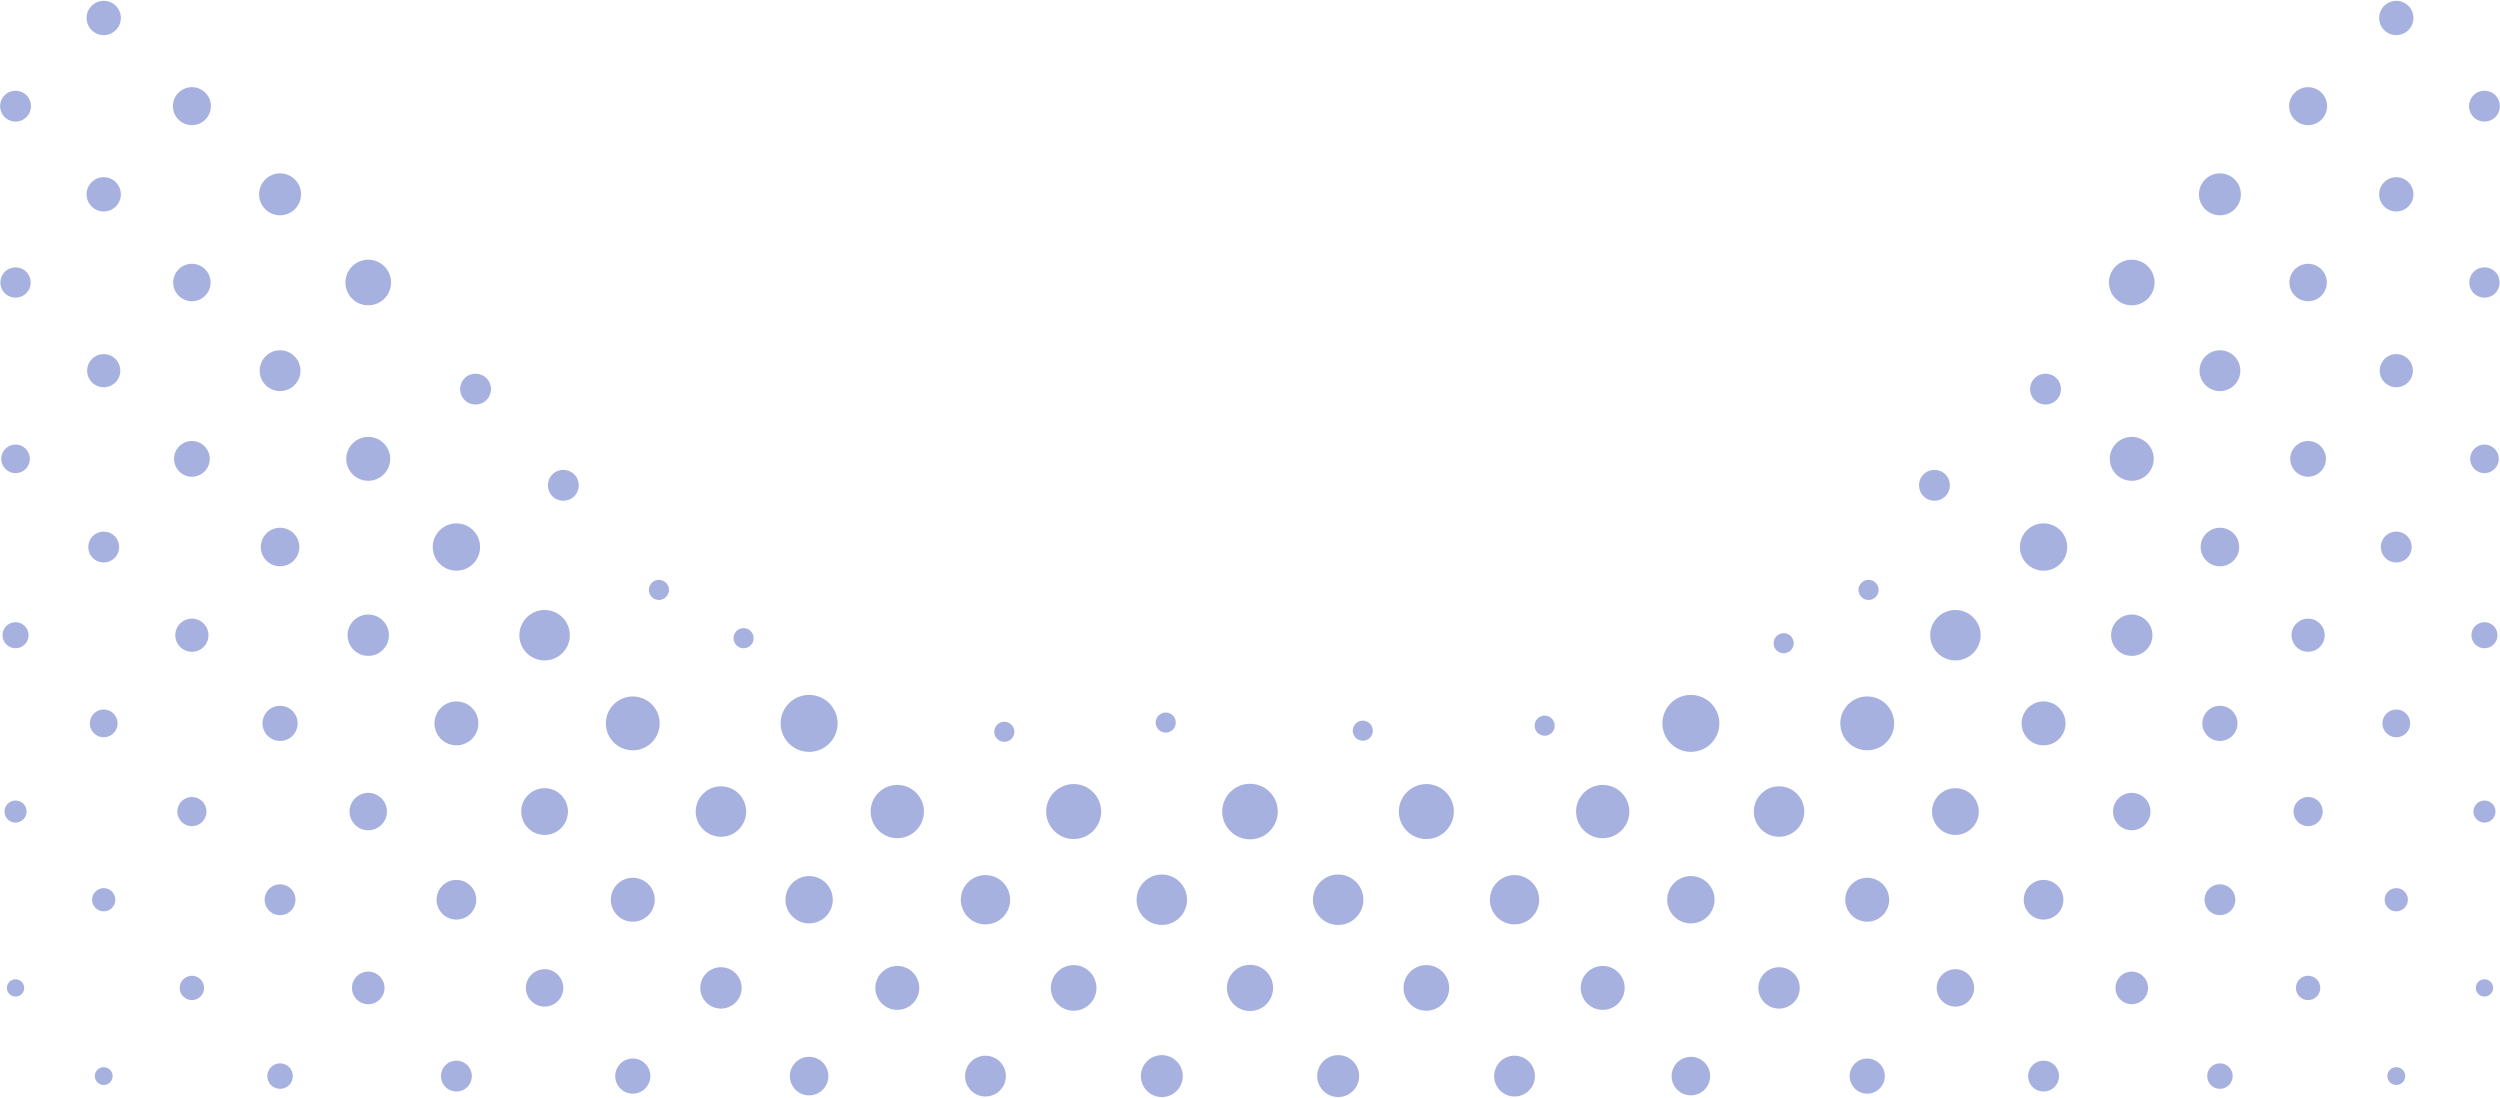 <svg width="1519" height="667" viewBox="0 0 1519 667" fill="none" xmlns="http://www.w3.org/2000/svg">
<path d="M13.156 603.969C15.207 601.918 15.207 598.593 13.156 596.542C11.105 594.49 7.78 594.49 5.729 596.542C3.678 598.593 3.678 601.918 5.729 603.969C7.78 606.02 11.105 606.02 13.156 603.969Z" fill="#344CB7" fill-opacity="0.43"/>
<path d="M66.853 657.667C68.972 655.548 68.972 652.114 66.853 649.995C64.735 647.877 61.301 647.877 59.182 649.995C57.064 652.114 57.064 655.548 59.182 657.666C61.301 659.785 64.735 659.785 66.853 657.667Z" fill="#344CB7" fill-opacity="0.43"/>
<path d="M14.191 497.853C16.814 495.23 16.814 490.978 14.191 488.356C11.569 485.733 7.316 485.733 4.694 488.356C2.071 490.978 2.071 495.23 4.694 497.853C7.316 500.476 11.569 500.476 14.191 497.853Z" fill="#344CB7" fill-opacity="0.43"/>
<path d="M68.01 551.672C70.767 548.915 70.767 544.445 68.01 541.688C65.253 538.93 60.783 538.93 58.026 541.688C55.269 544.445 55.269 548.915 58.026 551.672C60.783 554.429 65.253 554.429 68.01 551.672Z" fill="#344CB7" fill-opacity="0.43"/>
<path d="M121.829 605.491C124.721 602.6 124.721 597.911 121.829 595.02C118.938 592.128 114.249 592.128 111.358 595.02C108.466 597.911 108.466 602.599 111.358 605.491C114.249 608.383 118.938 608.383 121.829 605.491Z" fill="#344CB7" fill-opacity="0.43"/>
<path d="M175.648 659.31C178.675 656.284 178.674 651.378 175.648 648.352C172.622 645.325 167.716 645.325 164.69 648.352C161.664 651.378 161.664 656.284 164.69 659.31C167.716 662.336 172.622 662.336 175.648 659.31Z" fill="#344CB7" fill-opacity="0.43"/>
<path d="M15.043 391.554C18.137 388.461 18.137 383.445 15.043 380.352C11.95 377.259 6.935 377.259 3.841 380.352C0.748 383.445 0.748 388.461 3.841 391.554C6.935 394.648 11.95 394.648 15.043 391.554Z" fill="#344CB7" fill-opacity="0.43"/>
<path d="M68.984 445.495C72.279 442.2 72.279 436.857 68.984 433.562C65.689 430.267 60.347 430.267 57.052 433.562C53.757 436.857 53.756 442.2 57.052 445.495C60.347 448.79 65.689 448.79 68.984 445.495Z" fill="#344CB7" fill-opacity="0.43"/>
<path d="M122.864 499.375C126.328 495.912 126.328 490.297 122.864 486.834C119.401 483.37 113.786 483.37 110.323 486.834C106.86 490.297 106.859 495.912 110.323 499.375C113.786 502.838 119.401 502.838 122.864 499.375Z" fill="#344CB7" fill-opacity="0.43"/>
<path d="M176.805 553.316C180.47 549.651 180.47 543.709 176.805 540.044C173.14 536.379 167.198 536.379 163.533 540.044C159.868 543.709 159.868 549.651 163.533 553.316C167.198 556.981 173.14 556.981 176.805 553.316Z" fill="#344CB7" fill-opacity="0.43"/>
<path d="M230.746 607.257C234.613 603.39 234.613 597.121 230.746 593.254C226.879 589.387 220.61 589.387 216.743 593.254C212.877 597.121 212.877 603.39 216.743 607.257C220.61 611.123 226.879 611.123 230.746 607.257Z" fill="#344CB7" fill-opacity="0.43"/>
<path d="M283.956 660.467C287.621 656.802 287.621 650.86 283.956 647.195C280.291 643.53 274.349 643.53 270.684 647.195C267.019 650.86 267.019 656.802 270.684 660.467C274.349 664.132 280.291 664.132 283.956 660.467Z" fill="#344CB7" fill-opacity="0.43"/>
<path d="M15.591 284.951C18.987 281.555 18.987 276.049 15.591 272.653C12.195 269.257 6.689 269.257 3.293 272.653C-0.103 276.049 -0.103 281.555 3.293 284.951C6.689 288.347 12.195 288.347 15.591 284.951Z" fill="#344CB7" fill-opacity="0.43"/>
<path d="M69.654 339.014C73.319 335.349 73.319 329.407 69.654 325.742C65.989 322.077 60.047 322.077 56.382 325.742C52.717 329.407 52.717 335.349 56.382 339.014C60.047 342.679 65.989 342.679 69.654 339.014Z" fill="#344CB7" fill-opacity="0.43"/>
<path d="M123.717 393.076C127.651 389.142 127.651 382.764 123.717 378.83C119.783 374.896 113.404 374.896 109.47 378.83C105.536 382.764 105.536 389.142 109.47 393.076C113.404 397.01 119.783 397.01 123.717 393.076Z" fill="#344CB7" fill-opacity="0.43"/>
<path d="M177.718 447.078C181.888 442.909 181.888 436.149 177.718 431.98C173.549 427.81 166.789 427.81 162.62 431.98C158.45 436.149 158.45 442.909 162.62 447.078C166.789 451.247 173.549 451.247 177.718 447.078Z" fill="#344CB7" fill-opacity="0.43"/>
<path d="M231.781 501.141C236.219 496.702 236.219 489.506 231.781 485.068C227.343 480.63 220.147 480.63 215.708 485.068C211.27 489.506 211.27 496.702 215.708 501.141C220.147 505.579 227.343 505.579 231.781 501.141Z" fill="#344CB7" fill-opacity="0.43"/>
<path d="M285.844 555.203C290.551 550.496 290.551 542.864 285.844 538.156C281.136 533.449 273.504 533.449 268.797 538.156C264.089 542.864 264.089 550.496 268.797 555.203C273.504 559.91 281.136 559.91 285.844 555.203Z" fill="#344CB7" fill-opacity="0.43"/>
<path d="M338.932 608.292C343.37 603.853 343.37 596.657 338.932 592.219C334.494 587.781 327.298 587.781 322.859 592.219C318.421 596.657 318.421 603.853 322.859 608.292C327.298 612.73 334.494 612.73 338.932 608.292Z" fill="#344CB7" fill-opacity="0.43"/>
<path d="M392.02 661.38C396.19 657.211 396.19 650.451 392.02 646.282C387.851 642.112 381.091 642.112 376.922 646.282C372.753 650.451 372.753 657.211 376.922 661.38C381.091 665.55 387.851 665.549 392.02 661.38Z" fill="#344CB7" fill-opacity="0.43"/>
<path d="M15.957 178.165C19.555 174.568 19.555 168.734 15.957 165.137C12.359 161.539 6.526 161.539 2.928 165.137C-0.67 168.734 -0.67 174.568 2.928 178.165C6.526 181.763 12.359 181.763 15.957 178.165Z" fill="#344CB7" fill-opacity="0.43"/>
<path d="M70.141 232.35C74.075 228.416 74.075 222.037 70.141 218.103C66.207 214.169 59.829 214.169 55.895 218.103C51.961 222.037 51.961 228.416 55.895 232.35C59.829 236.284 66.207 236.284 70.141 232.35Z" fill="#344CB7" fill-opacity="0.43"/>
<path d="M124.265 286.473C128.501 282.237 128.501 275.368 124.265 271.131C120.028 266.895 113.159 266.895 108.922 271.131C104.686 275.368 104.686 282.237 108.922 286.473C113.159 290.71 120.028 290.71 124.265 286.473Z" fill="#344CB7" fill-opacity="0.43"/>
<path d="M178.449 340.658C183.022 336.085 183.022 328.671 178.449 324.098C173.876 319.525 166.462 319.525 161.889 324.098C157.316 328.671 157.316 336.085 161.889 340.658C166.462 345.23 173.876 345.23 178.449 340.658Z" fill="#344CB7" fill-opacity="0.43"/>
<path d="M232.633 394.842C237.542 389.933 237.542 381.974 232.633 377.064C227.724 372.155 219.765 372.155 214.856 377.064C209.947 381.974 209.947 389.933 214.856 394.842C219.765 399.751 227.724 399.751 232.633 394.842Z" fill="#344CB7" fill-opacity="0.43"/>
<path d="M286.757 448.965C291.968 443.754 291.968 435.304 286.757 430.092C281.545 424.881 273.095 424.881 267.884 430.092C262.672 435.304 262.672 443.754 267.884 448.965C273.095 454.177 281.545 454.177 286.757 448.965Z" fill="#344CB7" fill-opacity="0.43"/>
<path d="M340.941 503.15C346.489 497.602 346.489 488.607 340.941 483.059C335.393 477.511 326.398 477.511 320.85 483.059C315.302 488.607 315.302 497.602 320.85 503.15C326.398 508.698 335.393 508.698 340.941 503.15Z" fill="#344CB7" fill-opacity="0.43"/>
<path d="M393.908 556.116C399.119 550.905 399.119 542.455 393.908 537.243C388.696 532.032 380.246 532.032 375.035 537.243C369.823 542.455 369.823 550.905 375.035 556.116C380.246 561.328 388.696 561.328 393.908 556.116Z" fill="#344CB7" fill-opacity="0.43"/>
<path d="M446.935 609.144C451.844 604.235 451.844 596.276 446.935 591.367C442.026 586.457 434.067 586.458 429.158 591.367C424.249 596.276 424.249 604.235 429.158 609.144C434.067 614.053 442.026 614.053 446.935 609.144Z" fill="#344CB7" fill-opacity="0.43"/>
<path d="M499.902 662.111C504.475 657.538 504.475 650.124 499.902 645.551C495.329 640.978 487.915 640.978 483.342 645.551C478.77 650.124 478.77 657.538 483.342 662.111C487.915 666.684 495.329 666.684 499.902 662.111Z" fill="#344CB7" fill-opacity="0.43"/>
<path d="M16.078 71.136C19.744 67.471 19.744 61.529 16.078 57.864C12.414 54.199 6.471 54.199 2.806 57.864C-0.859 61.529 -0.859 67.471 2.806 71.136C6.471 74.801 12.414 74.801 16.078 71.136Z" fill="#344CB7" fill-opacity="0.43"/>
<path d="M70.385 125.442C74.453 121.374 74.453 114.777 70.385 110.709C66.316 106.64 59.72 106.64 55.651 110.709C51.583 114.777 51.583 121.374 55.651 125.442C59.72 129.511 66.316 129.511 70.385 125.442Z" fill="#344CB7" fill-opacity="0.43"/>
<path d="M124.63 179.687C129.068 175.249 129.068 168.053 124.63 163.615C120.192 159.176 112.996 159.176 108.557 163.615C104.119 168.053 104.119 175.249 108.557 179.687C112.996 184.126 120.192 184.126 124.63 179.687Z" fill="#344CB7" fill-opacity="0.43"/>
<path d="M178.936 233.993C183.778 229.152 183.778 221.301 178.936 216.46C174.094 211.618 166.244 211.618 161.402 216.46C156.56 221.301 156.56 229.152 161.402 233.993C166.244 238.835 174.094 238.835 178.936 233.993Z" fill="#344CB7" fill-opacity="0.43"/>
<path d="M233.181 288.239C238.393 283.027 238.393 274.577 233.181 269.366C227.969 264.154 219.52 264.154 214.308 269.366C209.096 274.577 209.096 283.027 214.308 288.239C219.52 293.45 227.97 293.45 233.181 288.239Z" fill="#344CB7" fill-opacity="0.43"/>
<path d="M287.487 342.545C293.103 336.93 293.103 327.826 287.487 322.21C281.872 316.595 272.768 316.595 267.153 322.21C261.538 327.826 261.538 336.93 267.153 342.545C272.768 348.16 281.872 348.16 287.487 342.545Z" fill="#344CB7" fill-opacity="0.43"/>
<path d="M341.733 396.79C347.718 390.805 347.718 381.101 341.733 375.116C335.748 369.131 326.044 369.131 320.059 375.116C314.074 381.101 314.074 390.805 320.059 396.79C326.044 402.775 335.748 402.775 341.733 396.79Z" fill="#344CB7" fill-opacity="0.43"/>
<path d="M396.039 451.096C402.427 444.708 402.427 434.35 396.039 427.961C389.65 421.573 379.292 421.573 372.904 427.961C366.515 434.35 366.515 444.708 372.904 451.096C379.292 457.485 389.65 457.485 396.039 451.096Z" fill="#344CB7" fill-opacity="0.43"/>
<path d="M448.884 503.941C454.869 497.956 454.869 488.253 448.884 482.267C442.899 476.282 433.195 476.282 427.21 482.267C421.225 488.253 421.225 497.956 427.21 503.941C433.195 509.926 442.899 509.926 448.884 503.941Z" fill="#344CB7" fill-opacity="0.43"/>
<path d="M501.79 556.847C507.405 551.232 507.405 542.128 501.789 536.513C496.174 530.898 487.07 530.898 481.455 536.513C475.84 542.128 475.84 551.232 481.455 556.847C487.07 562.462 496.174 562.462 501.79 556.847Z" fill="#344CB7" fill-opacity="0.43"/>
<path d="M554.634 609.692C559.846 604.48 559.846 596.03 554.634 590.819C549.423 585.607 540.973 585.607 535.761 590.819C530.55 596.03 530.55 604.48 535.761 609.692C540.973 614.904 549.423 614.904 554.634 609.692Z" fill="#344CB7" fill-opacity="0.43"/>
<path d="M607.54 662.598C612.382 657.756 612.382 649.906 607.54 645.064C602.698 640.222 594.848 640.222 590.006 645.064C585.165 649.906 585.165 657.756 590.006 662.598C594.848 667.44 602.698 667.44 607.54 662.598Z" fill="#344CB7" fill-opacity="0.43"/>
<path d="M70.385 18.291C74.453 14.223 74.453 7.626 70.385 3.558C66.316 -0.511 59.72 -0.511 55.651 3.558C51.583 7.626 51.583 14.223 55.651 18.291C59.72 22.36 66.316 22.36 70.385 18.291Z" fill="#344CB7" fill-opacity="0.43"/>
<path d="M124.752 72.658C129.257 68.152 129.257 60.847 124.752 56.342C120.246 51.836 112.941 51.836 108.435 56.342C103.93 60.847 103.93 68.152 108.435 72.658C112.941 77.164 120.246 77.164 124.752 72.658Z" fill="#344CB7" fill-opacity="0.43"/>
<path d="M179.18 127.086C184.156 122.11 184.156 114.041 179.179 109.065C174.203 104.089 166.135 104.089 161.159 109.065C156.182 114.041 156.182 122.11 161.159 127.086C166.135 132.062 174.203 132.062 179.18 127.086Z" fill="#344CB7" fill-opacity="0.43"/>
<path d="M233.547 181.453C238.96 176.039 238.96 167.263 233.547 161.849C228.133 156.436 219.356 156.436 213.943 161.849C208.529 167.263 208.529 176.039 213.943 181.453C219.356 186.866 228.133 186.866 233.547 181.453Z" fill="#344CB7" fill-opacity="0.43"/>
<path d="M503.859 451.766C510.618 445.007 510.618 434.05 503.859 427.292C497.101 420.533 486.144 420.533 479.385 427.292C472.627 434.05 472.627 445.008 479.385 451.766C486.144 458.524 497.101 458.524 503.859 451.766Z" fill="#344CB7" fill-opacity="0.43"/>
<path d="M556.643 504.55C562.965 498.229 562.965 487.98 556.643 481.658C550.322 475.337 540.073 475.337 533.752 481.659C527.431 487.98 527.431 498.229 533.752 504.55C540.073 510.871 550.322 510.871 556.643 504.55Z" fill="#344CB7" fill-opacity="0.43"/>
<path d="M609.367 557.273C615.217 551.423 615.217 541.937 609.367 536.086C603.516 530.236 594.031 530.236 588.18 536.086C582.33 541.937 582.329 551.423 588.18 557.273C594.031 563.124 603.516 563.124 609.367 557.273Z" fill="#344CB7" fill-opacity="0.43"/>
<path d="M662.151 610.057C667.564 604.644 667.564 595.867 662.151 590.453C656.737 585.04 647.96 585.04 642.547 590.453C637.134 595.867 637.134 604.644 642.547 610.057C647.96 615.471 656.737 615.471 662.151 610.057Z" fill="#344CB7" fill-opacity="0.43"/>
<path d="M714.935 662.841C719.911 657.865 719.911 649.797 714.935 644.82C709.959 639.844 701.89 639.844 696.914 644.82C691.938 649.797 691.938 657.865 696.914 662.841C701.89 667.818 709.959 667.818 714.935 662.841Z" fill="#344CB7" fill-opacity="0.43"/>
<path d="M664.16 504.915C670.683 498.392 670.683 487.816 664.16 481.293C657.637 474.77 647.061 474.77 640.538 481.293C634.015 487.816 634.015 498.392 640.538 504.915C647.061 511.438 657.637 511.438 664.16 504.915Z" fill="#344CB7" fill-opacity="0.43"/>
<path d="M716.761 557.517C722.746 551.532 722.746 541.828 716.761 535.843C710.776 529.858 701.073 529.858 695.088 535.843C689.103 541.828 689.103 551.532 695.088 557.517C701.073 563.502 710.776 563.502 716.761 557.517Z" fill="#344CB7" fill-opacity="0.43"/>
<path d="M769.424 610.179C774.904 604.698 774.904 595.812 769.424 590.332C763.943 584.851 755.057 584.851 749.576 590.332C744.096 595.812 744.096 604.698 749.576 610.179C755.057 615.66 763.943 615.66 769.424 610.179Z" fill="#344CB7" fill-opacity="0.43"/>
<path d="M822.086 662.841C827.062 657.865 827.062 649.797 822.086 644.82C817.11 639.844 809.042 639.844 804.065 644.821C799.089 649.797 799.089 657.865 804.065 662.841C809.041 667.818 817.11 667.818 822.086 662.841Z" fill="#344CB7" fill-opacity="0.43"/>
<path d="M771.433 505.037C778.023 498.447 778.023 487.762 771.433 481.172C764.842 474.581 754.158 474.581 747.567 481.172C740.977 487.762 740.977 498.447 747.567 505.037C754.157 511.627 764.843 511.627 771.433 505.037Z" fill="#344CB7" fill-opacity="0.43"/>
<path d="M823.912 557.517C829.897 551.532 829.897 541.828 823.912 535.843C817.927 529.858 808.224 529.858 802.239 535.843C796.254 541.828 796.254 551.532 802.239 557.517C808.224 563.502 817.927 563.502 823.912 557.517Z" fill="#344CB7" fill-opacity="0.43"/>
<path d="M876.453 610.057C881.866 604.644 881.866 595.867 876.453 590.453C871.04 585.04 862.263 585.04 856.849 590.453C851.436 595.867 851.436 604.644 856.849 610.057C862.263 615.471 871.04 615.471 876.453 610.057Z" fill="#344CB7" fill-opacity="0.43"/>
<path d="M928.994 662.598C933.835 657.756 933.835 649.906 928.994 645.064C924.152 640.222 916.302 640.222 911.46 645.064C906.618 649.906 906.618 657.756 911.46 662.598C916.302 667.44 924.152 667.439 928.994 662.598Z" fill="#344CB7" fill-opacity="0.43"/>
<path d="M878.462 504.915C884.985 498.392 884.985 487.816 878.462 481.293C871.939 474.77 861.363 474.77 854.84 481.293C848.317 487.816 848.317 498.392 854.84 504.915C861.363 511.438 871.939 511.438 878.462 504.915Z" fill="#344CB7" fill-opacity="0.43"/>
<path d="M930.82 557.273C936.67 551.423 936.67 541.937 930.82 536.086C924.969 530.236 915.484 530.236 909.633 536.086C903.783 541.937 903.783 551.423 909.633 557.273C915.484 563.124 924.969 563.124 930.82 557.273Z" fill="#344CB7" fill-opacity="0.43"/>
<path d="M983.239 609.692C988.45 604.48 988.451 596.03 983.239 590.819C978.027 585.607 969.577 585.607 964.366 590.819C959.154 596.03 959.154 604.48 964.366 609.692C969.577 614.904 978.027 614.904 983.239 609.692Z" fill="#344CB7" fill-opacity="0.43"/>
<path d="M1035.66 662.111C1040.23 657.538 1040.23 650.124 1035.66 645.551C1031.08 640.978 1023.67 640.978 1019.1 645.551C1014.53 650.124 1014.53 657.538 1019.1 662.111C1023.67 666.684 1031.08 666.684 1035.66 662.111Z" fill="#344CB7" fill-opacity="0.43"/>
<path d="M985.248 504.55C991.569 498.229 991.569 487.98 985.248 481.659C978.927 475.337 968.678 475.337 962.356 481.658C956.035 487.98 956.035 498.229 962.356 504.55C968.678 510.871 978.927 510.871 985.248 504.55Z" fill="#344CB7" fill-opacity="0.43"/>
<path d="M1037.54 556.847C1043.16 551.232 1043.16 542.128 1037.54 536.513C1031.93 530.898 1022.83 530.897 1017.21 536.513C1011.6 542.128 1011.6 551.232 1017.21 556.847C1022.83 562.462 1031.93 562.462 1037.54 556.847Z" fill="#344CB7" fill-opacity="0.43"/>
<path d="M1089.84 609.144C1094.75 604.235 1094.75 596.276 1089.84 591.367C1084.93 586.457 1076.97 586.458 1072.06 591.367C1067.16 596.276 1067.16 604.235 1072.06 609.144C1076.97 614.053 1084.93 614.053 1089.84 609.144Z" fill="#344CB7" fill-opacity="0.43"/>
<path d="M1142.08 661.38C1146.25 657.211 1146.25 650.451 1142.08 646.282C1137.91 642.112 1131.15 642.112 1126.98 646.282C1122.81 650.451 1122.81 657.211 1126.98 661.38C1131.15 665.549 1137.91 665.55 1142.08 661.38Z" fill="#344CB7" fill-opacity="0.43"/>
<path d="M1039.61 451.766C1046.37 445.008 1046.37 434.05 1039.61 427.292C1032.86 420.533 1021.9 420.533 1015.14 427.292C1008.38 434.05 1008.38 445.008 1015.14 451.766C1021.9 458.524 1032.86 458.524 1039.61 451.766Z" fill="#344CB7" fill-opacity="0.43"/>
<path d="M1091.79 503.941C1097.78 497.956 1097.78 488.253 1091.79 482.267C1085.81 476.282 1076.1 476.282 1070.12 482.267C1064.13 488.253 1064.13 497.956 1070.12 503.941C1076.1 509.926 1085.81 509.926 1091.79 503.941Z" fill="#344CB7" fill-opacity="0.43"/>
<path d="M1143.97 556.116C1149.18 550.905 1149.18 542.455 1143.97 537.243C1138.75 532.031 1130.3 532.032 1125.09 537.243C1119.88 542.455 1119.88 550.905 1125.09 556.116C1130.3 561.328 1138.75 561.328 1143.97 556.116Z" fill="#344CB7" fill-opacity="0.43"/>
<path d="M1196.14 608.292C1200.58 603.853 1200.58 596.657 1196.14 592.219C1191.7 587.781 1184.51 587.781 1180.07 592.219C1175.63 596.657 1175.63 603.853 1180.07 608.292C1184.51 612.73 1191.7 612.73 1196.14 608.292Z" fill="#344CB7" fill-opacity="0.43"/>
<path d="M1248.32 660.467C1251.98 656.802 1251.98 650.86 1248.32 647.195C1244.65 643.53 1238.71 643.53 1235.04 647.195C1231.38 650.86 1231.38 656.802 1235.04 660.467C1238.71 664.132 1244.65 664.132 1248.32 660.467Z" fill="#344CB7" fill-opacity="0.43"/>
<path d="M1146.1 451.096C1152.48 444.708 1152.48 434.35 1146.1 427.961C1139.71 421.573 1129.35 421.573 1122.96 427.961C1116.57 434.35 1116.57 444.708 1122.96 451.096C1129.35 457.485 1139.71 457.485 1146.1 451.096Z" fill="#344CB7" fill-opacity="0.43"/>
<path d="M1198.15 503.15C1203.7 497.602 1203.7 488.607 1198.15 483.059C1192.6 477.511 1183.61 477.511 1178.06 483.059C1172.51 488.607 1172.51 497.602 1178.06 503.15C1183.61 508.698 1192.6 508.698 1198.15 503.15Z" fill="#344CB7" fill-opacity="0.43"/>
<path d="M1250.2 555.203C1254.91 550.496 1254.91 542.864 1250.2 538.156C1245.5 533.449 1237.86 533.449 1233.16 538.156C1228.45 542.864 1228.45 550.496 1233.16 555.203C1237.86 559.91 1245.5 559.911 1250.2 555.203Z" fill="#344CB7" fill-opacity="0.43"/>
<path d="M1302.26 607.257C1306.12 603.39 1306.12 597.121 1302.26 593.254C1298.39 589.387 1292.12 589.387 1288.25 593.254C1284.39 597.121 1284.39 603.39 1288.25 607.257C1292.12 611.123 1298.39 611.123 1302.26 607.257Z" fill="#344CB7" fill-opacity="0.43"/>
<path d="M1354.31 659.31C1357.34 656.284 1357.34 651.378 1354.31 648.352C1351.28 645.325 1346.38 645.325 1343.35 648.352C1340.33 651.378 1340.33 656.284 1343.35 659.31C1346.38 662.336 1351.28 662.336 1354.31 659.31Z" fill="#344CB7" fill-opacity="0.43"/>
<path d="M1198.94 396.79C1204.93 390.805 1204.93 381.101 1198.94 375.116C1192.96 369.131 1183.25 369.131 1177.27 375.116C1171.28 381.101 1171.28 390.805 1177.27 396.79C1183.25 402.775 1192.96 402.775 1198.94 396.79Z" fill="#344CB7" fill-opacity="0.43"/>
<path d="M1251.12 448.965C1256.33 443.754 1256.33 435.304 1251.12 430.092C1245.9 424.881 1237.46 424.881 1232.24 430.092C1227.03 435.304 1227.03 443.754 1232.24 448.965C1237.45 454.177 1245.9 454.177 1251.12 448.965Z" fill="#344CB7" fill-opacity="0.43"/>
<path d="M1303.29 501.141C1307.73 496.702 1307.73 489.506 1303.29 485.068C1298.85 480.63 1291.66 480.63 1287.22 485.068C1282.78 489.506 1282.78 496.702 1287.22 501.141C1291.66 505.579 1298.85 505.579 1303.29 501.141Z" fill="#344CB7" fill-opacity="0.43"/>
<path d="M1355.47 553.316C1359.13 549.651 1359.13 543.709 1355.47 540.044C1351.8 536.379 1345.86 536.379 1342.2 540.044C1338.53 543.709 1338.53 549.651 1342.19 553.316C1345.86 556.981 1351.8 556.981 1355.47 553.316Z" fill="#344CB7" fill-opacity="0.43"/>
<path d="M1407.64 605.491C1410.53 602.6 1410.53 597.911 1407.64 595.02C1404.75 592.128 1400.06 592.128 1397.17 595.02C1394.28 597.911 1394.28 602.6 1397.17 605.491C1400.06 608.383 1404.75 608.383 1407.64 605.491Z" fill="#344CB7" fill-opacity="0.43"/>
<path d="M1459.82 657.666C1461.94 655.548 1461.94 652.114 1459.82 649.995C1457.7 647.877 1454.26 647.877 1452.15 649.995C1450.03 652.114 1450.03 655.548 1452.15 657.667C1454.26 659.785 1457.7 659.785 1459.82 657.666Z" fill="#344CB7" fill-opacity="0.43"/>
<path d="M1251.85 342.545C1257.46 336.93 1257.46 327.826 1251.85 322.21C1246.23 316.595 1237.13 316.595 1231.51 322.21C1225.9 327.826 1225.9 336.93 1231.51 342.545C1237.13 348.16 1246.23 348.16 1251.85 342.545Z" fill="#344CB7" fill-opacity="0.43"/>
<path d="M1304.14 394.842C1309.05 389.933 1309.05 381.974 1304.14 377.064C1299.23 372.155 1291.28 372.155 1286.37 377.064C1281.46 381.974 1281.46 389.933 1286.37 394.842C1291.28 399.751 1299.23 399.751 1304.14 394.842Z" fill="#344CB7" fill-opacity="0.43"/>
<path d="M1356.38 447.078C1360.55 442.909 1360.55 436.149 1356.38 431.98C1352.21 427.81 1345.45 427.81 1341.28 431.98C1337.11 436.149 1337.11 442.909 1341.28 447.078C1345.45 451.247 1352.21 451.247 1356.38 447.078Z" fill="#344CB7" fill-opacity="0.43"/>
<path d="M1408.68 499.375C1412.14 495.912 1412.14 490.297 1408.68 486.833C1405.21 483.37 1399.6 483.37 1396.14 486.834C1392.67 490.297 1392.67 495.912 1396.14 499.375C1399.6 502.838 1405.21 502.838 1408.68 499.375Z" fill="#344CB7" fill-opacity="0.43"/>
<path d="M1460.97 551.672C1463.73 548.915 1463.73 544.445 1460.97 541.688C1458.22 538.93 1453.75 538.93 1450.99 541.688C1448.23 544.445 1448.23 548.915 1450.99 551.672C1453.75 554.429 1458.22 554.429 1460.97 551.672Z" fill="#344CB7" fill-opacity="0.43"/>
<path d="M1513.27 603.969C1515.32 601.918 1515.32 598.593 1513.27 596.542C1511.22 594.49 1507.89 594.491 1505.84 596.542C1503.79 598.593 1503.79 601.918 1505.84 603.969C1507.89 606.02 1511.22 606.02 1513.27 603.969Z" fill="#344CB7" fill-opacity="0.43"/>
<path d="M1304.69 288.239C1309.9 283.027 1309.9 274.577 1304.69 269.366C1299.48 264.154 1291.03 264.154 1285.82 269.366C1280.61 274.577 1280.61 283.027 1285.82 288.239C1291.03 293.45 1299.48 293.45 1304.69 288.239Z" fill="#344CB7" fill-opacity="0.43"/>
<path d="M1357.11 340.658C1361.68 336.085 1361.68 328.671 1357.11 324.098C1352.54 319.525 1345.12 319.525 1340.55 324.098C1335.98 328.671 1335.98 336.085 1340.55 340.658C1345.12 345.23 1352.54 345.23 1357.11 340.658Z" fill="#344CB7" fill-opacity="0.43"/>
<path d="M1409.53 393.076C1413.46 389.142 1413.46 382.764 1409.53 378.83C1405.6 374.896 1399.22 374.896 1395.28 378.83C1391.35 382.764 1391.35 389.142 1395.28 393.076C1399.22 397.01 1405.6 397.01 1409.53 393.076Z" fill="#344CB7" fill-opacity="0.43"/>
<path d="M1461.95 445.495C1465.24 442.2 1465.24 436.857 1461.95 433.562C1458.65 430.267 1453.31 430.267 1450.02 433.563C1446.72 436.858 1446.72 442.2 1450.02 445.495C1453.31 448.79 1458.65 448.79 1461.95 445.495Z" fill="#344CB7" fill-opacity="0.43"/>
<path d="M1514.31 497.853C1516.93 495.23 1516.93 490.978 1514.31 488.356C1511.68 485.733 1507.43 485.733 1504.81 488.356C1502.19 490.978 1502.19 495.23 1504.81 497.853C1507.43 500.476 1511.68 500.476 1514.31 497.853Z" fill="#344CB7" fill-opacity="0.43"/>
<path d="M1305.06 181.453C1310.47 176.039 1310.47 167.263 1305.06 161.849C1299.64 156.436 1290.87 156.436 1285.45 161.849C1280.04 167.263 1280.04 176.039 1285.45 181.453C1290.87 186.866 1299.64 186.866 1305.06 181.453Z" fill="#344CB7" fill-opacity="0.43"/>
<path d="M1357.6 233.993C1362.44 229.152 1362.44 221.301 1357.6 216.46C1352.76 211.618 1344.91 211.618 1340.06 216.46C1335.22 221.301 1335.22 229.152 1340.06 233.993C1344.91 238.835 1352.76 238.835 1357.6 233.993Z" fill="#344CB7" fill-opacity="0.43"/>
<path d="M1410.08 286.473C1414.31 282.237 1414.31 275.368 1410.08 271.131C1405.84 266.894 1398.97 266.895 1394.74 271.131C1390.5 275.368 1390.5 282.236 1394.74 286.473C1398.97 290.71 1405.84 290.71 1410.08 286.473Z" fill="#344CB7" fill-opacity="0.43"/>
<path d="M1462.62 339.014C1466.28 335.349 1466.28 329.407 1462.62 325.742C1458.95 322.077 1453.01 322.077 1449.35 325.742C1445.68 329.407 1445.68 335.349 1449.35 339.014C1453.01 342.679 1458.95 342.679 1462.62 339.014Z" fill="#344CB7" fill-opacity="0.43"/>
<path d="M1515.16 391.554C1518.25 388.461 1518.25 383.445 1515.16 380.352C1512.07 377.259 1507.05 377.259 1503.96 380.352C1500.86 383.445 1500.86 388.461 1503.96 391.554C1507.05 394.648 1512.07 394.648 1515.16 391.554Z" fill="#344CB7" fill-opacity="0.43"/>
<path d="M1357.84 127.086C1362.82 122.11 1362.82 114.041 1357.84 109.065C1352.87 104.089 1344.8 104.089 1339.82 109.065C1334.84 114.041 1334.84 122.11 1339.82 127.086C1344.8 132.062 1352.87 132.062 1357.84 127.086Z" fill="#344CB7" fill-opacity="0.43"/>
<path d="M1410.44 179.687C1414.88 175.249 1414.88 168.053 1410.44 163.615C1406 159.176 1398.81 159.176 1394.37 163.615C1389.93 168.053 1389.93 175.249 1394.37 179.687C1398.81 184.126 1406 184.126 1410.44 179.687Z" fill="#344CB7" fill-opacity="0.43"/>
<path d="M1463.11 232.35C1467.04 228.416 1467.04 222.037 1463.11 218.103C1459.17 214.169 1452.79 214.169 1448.86 218.103C1444.93 222.037 1444.93 228.416 1448.86 232.35C1452.79 236.284 1459.17 236.284 1463.11 232.35Z" fill="#344CB7" fill-opacity="0.43"/>
<path d="M1515.71 284.951C1519.1 281.555 1519.1 276.049 1515.71 272.653C1512.31 269.257 1506.8 269.257 1503.41 272.653C1500.01 276.049 1500.01 281.555 1503.41 284.951C1506.8 288.347 1512.31 288.347 1515.71 284.951Z" fill="#344CB7" fill-opacity="0.43"/>
<path d="M1410.56 72.658C1415.07 68.152 1415.07 60.847 1410.56 56.342C1406.06 51.836 1398.75 51.836 1394.25 56.342C1389.74 60.847 1389.74 68.152 1394.25 72.658C1398.75 77.164 1406.06 77.164 1410.56 72.658Z" fill="#344CB7" fill-opacity="0.43"/>
<path d="M1463.35 125.442C1467.42 121.374 1467.42 114.777 1463.35 110.709C1459.28 106.64 1452.68 106.64 1448.62 110.709C1444.55 114.777 1444.55 121.374 1448.62 125.442C1452.68 129.511 1459.28 129.511 1463.35 125.442Z" fill="#344CB7" fill-opacity="0.43"/>
<path d="M1516.07 178.165C1519.67 174.568 1519.67 168.734 1516.07 165.137C1512.47 161.539 1506.64 161.539 1503.04 165.137C1499.45 168.734 1499.45 174.568 1503.04 178.165C1506.64 181.763 1512.47 181.763 1516.07 178.165Z" fill="#344CB7" fill-opacity="0.43"/>
<path d="M1463.35 18.291C1467.42 14.222 1467.42 7.626 1463.35 3.558C1459.28 -0.511 1452.68 -0.511 1448.62 3.558C1444.55 7.626 1444.55 14.223 1448.62 18.291C1452.68 22.36 1459.28 22.359 1463.35 18.291Z" fill="#344CB7" fill-opacity="0.43"/>
<path d="M1516.19 71.136C1519.86 67.471 1519.86 61.529 1516.19 57.864C1512.53 54.199 1506.59 54.199 1502.92 57.864C1499.26 61.529 1499.26 67.471 1502.92 71.136C1506.59 74.801 1512.53 74.801 1516.19 71.136Z" fill="#344CB7" fill-opacity="0.43"/>
<path d="M1088.08 395.141C1090.46 392.753 1090.46 388.883 1088.08 386.496C1085.69 384.108 1081.82 384.108 1079.43 386.495C1077.04 388.883 1077.04 392.753 1079.43 395.141C1081.82 397.528 1085.69 397.528 1088.08 395.141Z" fill="#344CB7" fill-opacity="0.43"/>
<path d="M942.862 445.251C945.249 442.864 945.249 438.994 942.862 436.606C940.474 434.219 936.604 434.219 934.217 436.606C931.829 438.993 931.829 442.864 934.217 445.251C936.604 447.639 940.474 447.639 942.862 445.251Z" fill="#344CB7" fill-opacity="0.43"/>
<path d="M832.349 448.295C834.736 445.908 834.736 442.038 832.349 439.65C829.962 437.263 826.091 437.263 823.704 439.65C821.317 442.037 821.317 445.908 823.704 448.295C826.091 450.683 829.962 450.683 832.349 448.295Z" fill="#344CB7" fill-opacity="0.43"/>
<path d="M712.621 443.364C715.009 440.977 715.009 437.106 712.621 434.719C710.234 432.332 706.364 432.332 703.976 434.719C701.589 437.106 701.589 440.977 703.976 443.364C706.364 445.751 710.234 445.751 712.621 443.364Z" fill="#344CB7" fill-opacity="0.43"/>
<path d="M614.542 448.965C616.929 446.578 616.929 442.708 614.542 440.32C612.154 437.933 608.284 437.933 605.896 440.32C603.509 442.707 603.509 446.578 605.896 448.965C608.284 451.353 612.154 451.353 614.542 448.965Z" fill="#344CB7" fill-opacity="0.43"/>
<path d="M456.128 392.097C458.516 389.709 458.516 385.839 456.128 383.452C453.741 381.064 449.871 381.064 447.483 383.451C445.096 385.839 445.096 389.709 447.483 392.097C449.871 394.484 453.741 394.484 456.128 392.097Z" fill="#344CB7" fill-opacity="0.43"/>
<path d="M404.684 362.751C407.071 360.364 407.071 356.494 404.684 354.106C402.296 351.719 398.426 351.719 396.039 354.106C393.651 356.493 393.651 360.364 396.039 362.751C398.426 365.139 402.296 365.139 404.684 362.751Z" fill="#344CB7" fill-opacity="0.43"/>
<path d="M295.585 243.065C299.25 239.4 299.249 233.458 295.585 229.793C291.92 226.128 285.977 226.128 282.312 229.793C278.647 233.458 278.647 239.4 282.312 243.065C285.977 246.73 291.92 246.73 295.585 243.065Z" fill="#344CB7" fill-opacity="0.43"/>
<path d="M348.917 301.511C352.582 297.846 352.581 291.904 348.916 288.239C345.251 284.574 339.309 284.574 335.644 288.239C331.979 291.904 331.979 297.846 335.644 301.511C339.309 305.176 345.252 305.176 348.917 301.511Z" fill="#344CB7" fill-opacity="0.43"/>
<path d="M1249.5 243.065C1253.16 239.4 1253.16 233.458 1249.5 229.793C1245.84 226.128 1239.89 226.128 1236.23 229.793C1232.56 233.458 1232.56 239.4 1236.23 243.065C1239.89 246.73 1245.84 246.73 1249.5 243.065Z" fill="#344CB7" fill-opacity="0.43"/>
<path d="M1182 301.511C1185.66 297.846 1185.66 291.904 1182 288.239C1178.34 284.574 1172.39 284.574 1168.73 288.239C1165.06 291.904 1165.06 297.846 1168.73 301.511C1172.39 305.176 1178.34 305.176 1182 301.511Z" fill="#344CB7" fill-opacity="0.43"/>
<path d="M1139.65 362.751C1142.03 360.364 1142.03 356.494 1139.65 354.106C1137.26 351.719 1133.39 351.719 1131 354.106C1128.61 356.493 1128.61 360.364 1131 362.751C1133.39 365.139 1137.26 365.139 1139.65 362.751Z" fill="#344CB7" fill-opacity="0.43"/>
</svg>
